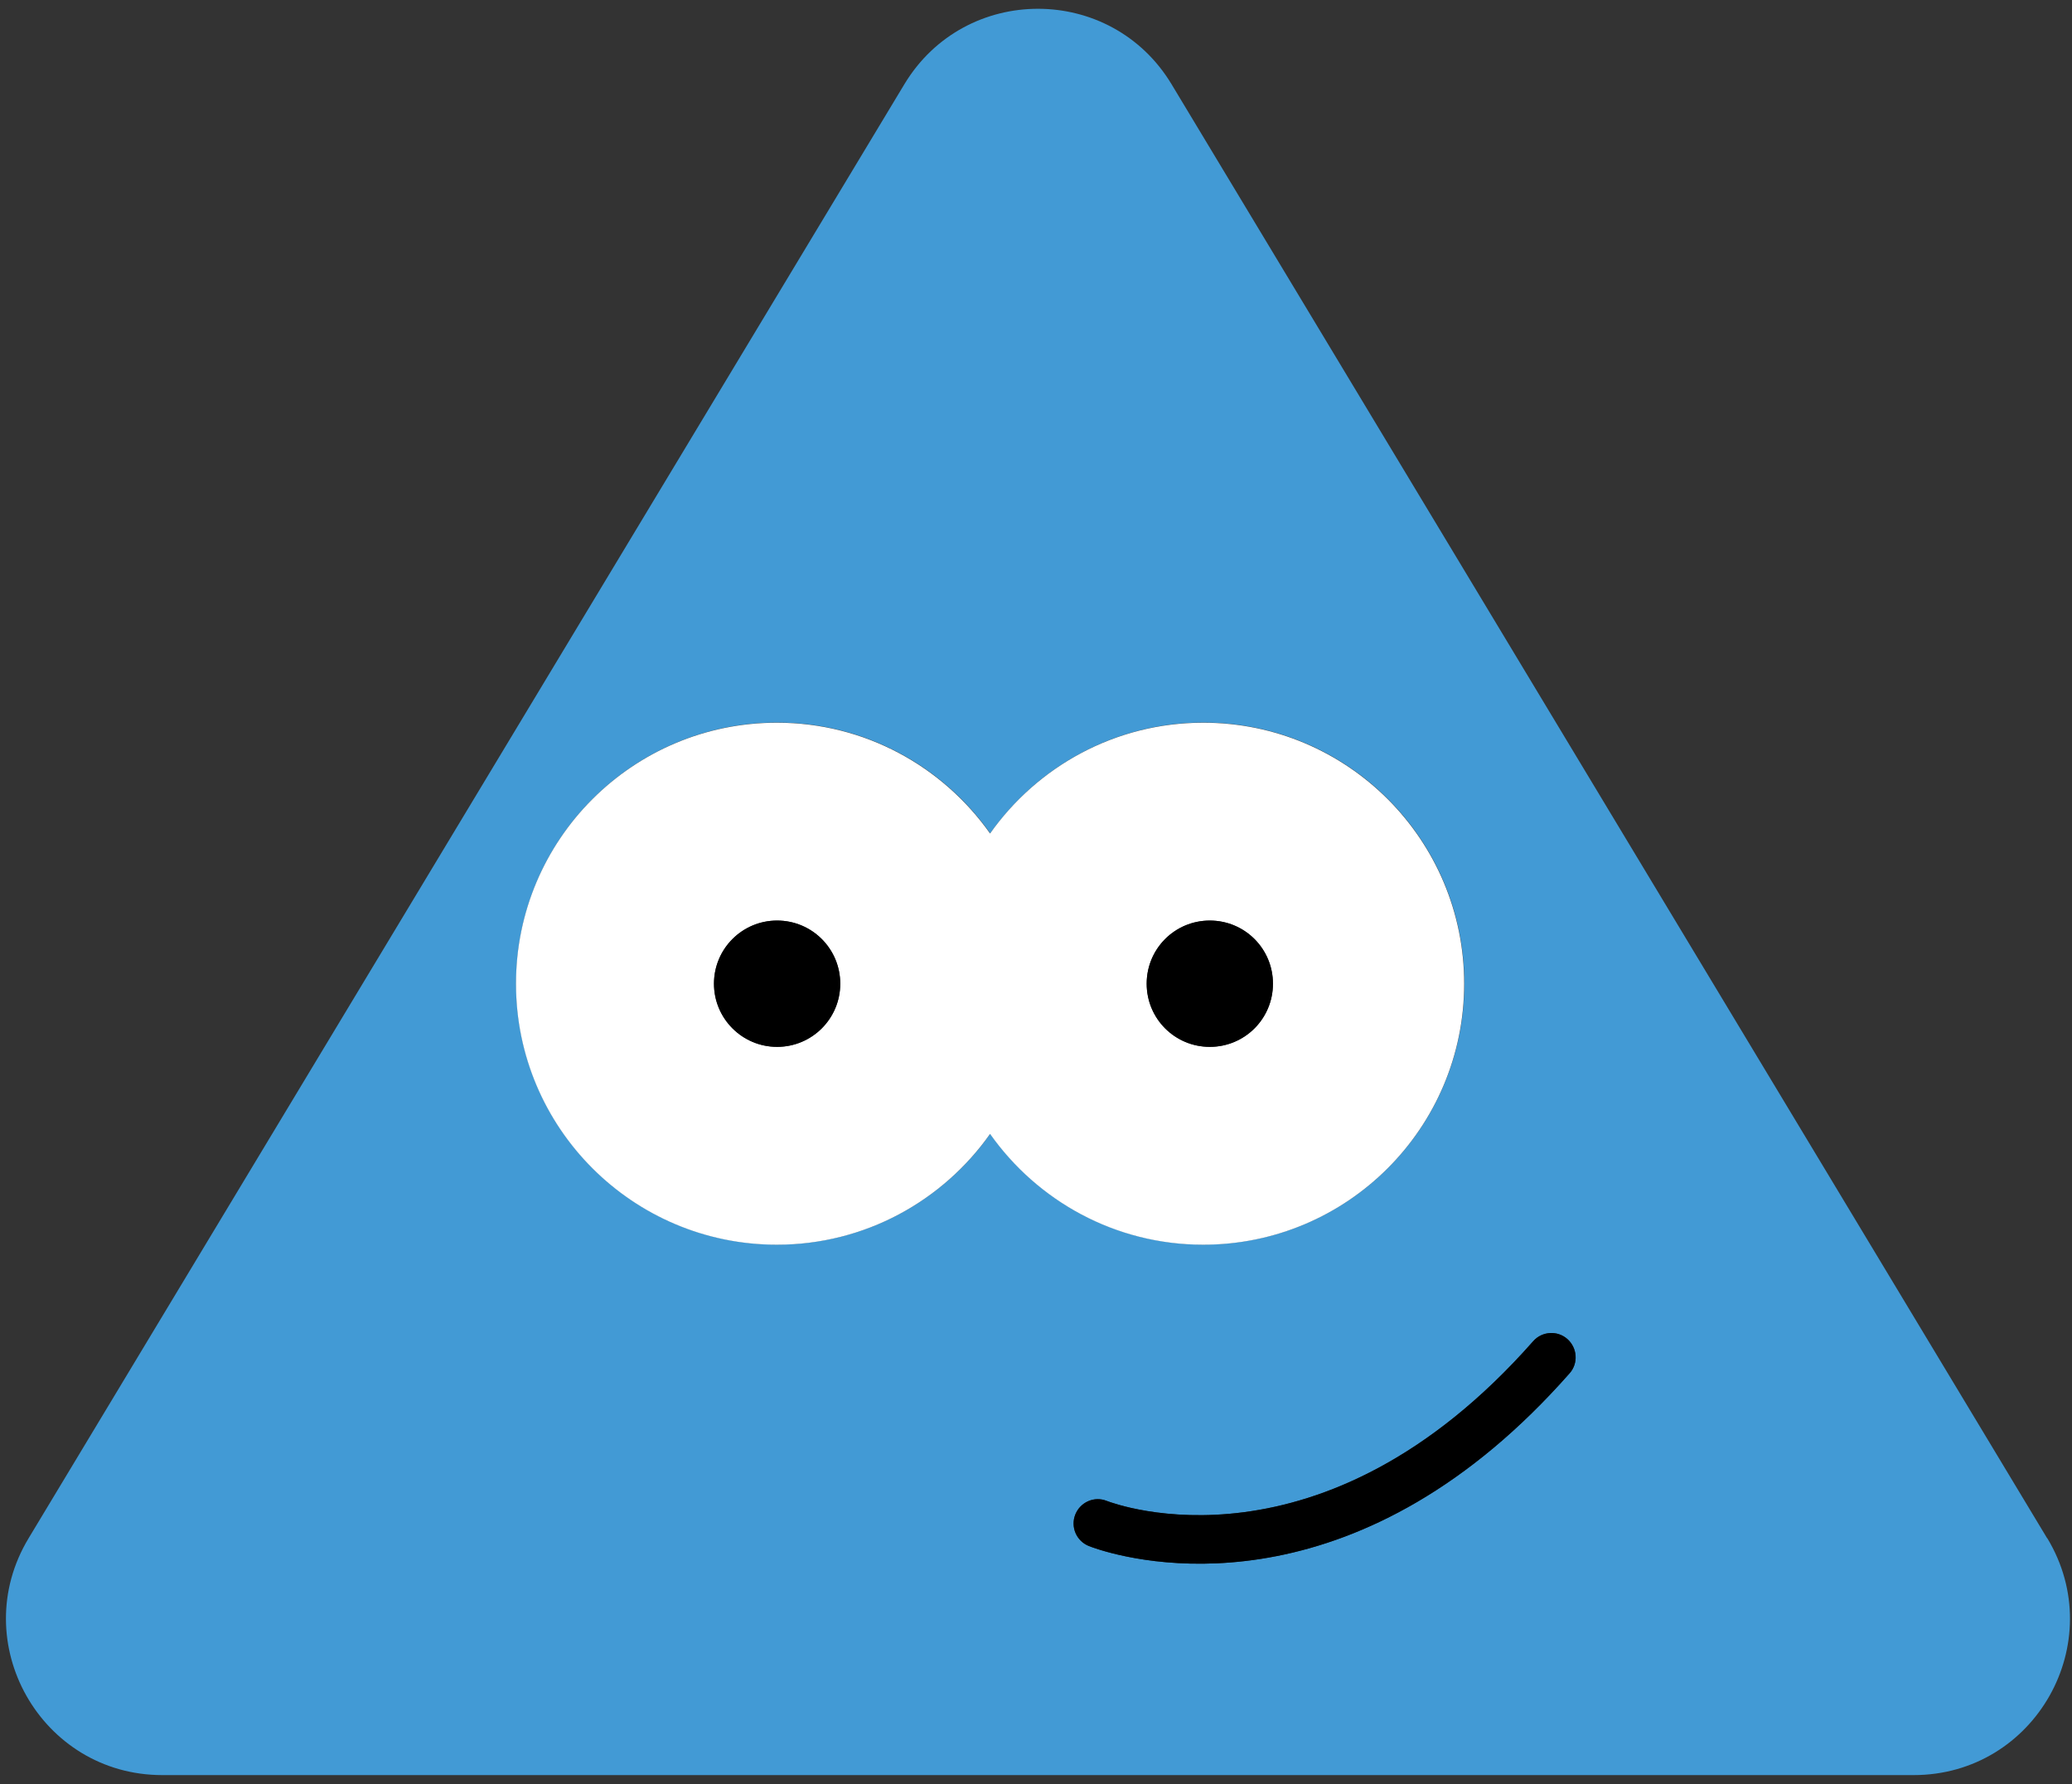 <?xml version="1.0" encoding="UTF-8"?>
<svg id="Layer_1" data-name="Layer 1" xmlns="http://www.w3.org/2000/svg" viewBox="0 0 116.17 100">
  <rect x="0" y="0" width="116.17" height="100" fill="#333333" stroke="none"/>
  <defs>
    <style>
      .cls-1 {
        fill: #fff;
      }

      .cls-2 {
        fill: #429ad5;
      }
    </style>
  </defs>
  <path class="cls-2" d="m114.78,86.23L65.69,4.73c-3.4-5.65-11.59-5.65-14.99,0L1.6,86.23c-3.51,5.83.69,13.27,7.5,13.27h98.19c6.81,0,11.01-7.43,7.5-13.27Zm-59.26-22.68c-2.65,3.75-7.01,6.21-11.95,6.21-8.08,0-14.63-6.55-14.63-14.63s6.55-14.63,14.63-14.63c4.94,0,9.3,2.46,11.95,6.21,2.65-3.75,7.01-6.21,11.95-6.21,8.08,0,14.63,6.55,14.63,14.63s-6.55,14.63-14.63,14.63c-4.94,0-9.3-2.46-11.95-6.21Zm32.48,13.43c-1.42,1.61-2.84,2.99-4.25,4.17-11.62,9.73-22.2,5.71-22.7,5.51-.7-.28-1.04-1.07-.76-1.77.28-.7,1.07-1.04,1.76-.76.49.19,12.06,4.48,23.91-8.95.49-.56,1.36-.62,1.92-.12.56.5.62,1.36.12,1.92Z"/>
  <path class="cls-1" d="m82.09,55.14c0-8.08-6.55-14.63-14.63-14.63-4.94,0-9.3,2.46-11.95,6.21-2.65-3.75-7.01-6.21-11.95-6.21-8.08,0-14.63,6.55-14.63,14.63s6.55,14.63,14.63,14.63c4.94,0,9.3-2.46,11.95-6.21,2.65,3.75,7.01,6.21,11.95,6.21,8.08,0,14.63-6.55,14.63-14.63Zm-38.52,3.54c-1.95,0-3.54-1.58-3.54-3.54s1.58-3.54,3.54-3.54,3.54,1.58,3.54,3.54-1.58,3.54-3.54,3.54Zm20.72-3.54c0-1.96,1.58-3.54,3.54-3.54s3.54,1.58,3.54,3.54-1.58,3.54-3.54,3.54-3.54-1.58-3.54-3.54Z"/>
  <circle cx="43.57" cy="55.14" r="3.54"/>
  <path d="m71.37,55.14c0-1.96-1.58-3.54-3.54-3.54s-3.54,1.58-3.54,3.54,1.58,3.54,3.54,3.54,3.54-1.58,3.54-3.54Z"/>
  <path d="m85.96,75.18c-11.84,13.43-23.41,9.14-23.91,8.95-.7-.28-1.48.07-1.76.76-.28.7.06,1.49.76,1.77.5.2,11.08,4.22,22.7-5.51,1.41-1.18,2.83-2.56,4.25-4.17.5-.56.44-1.42-.12-1.92-.56-.5-1.43-.44-1.92.12Z"/>
</svg>